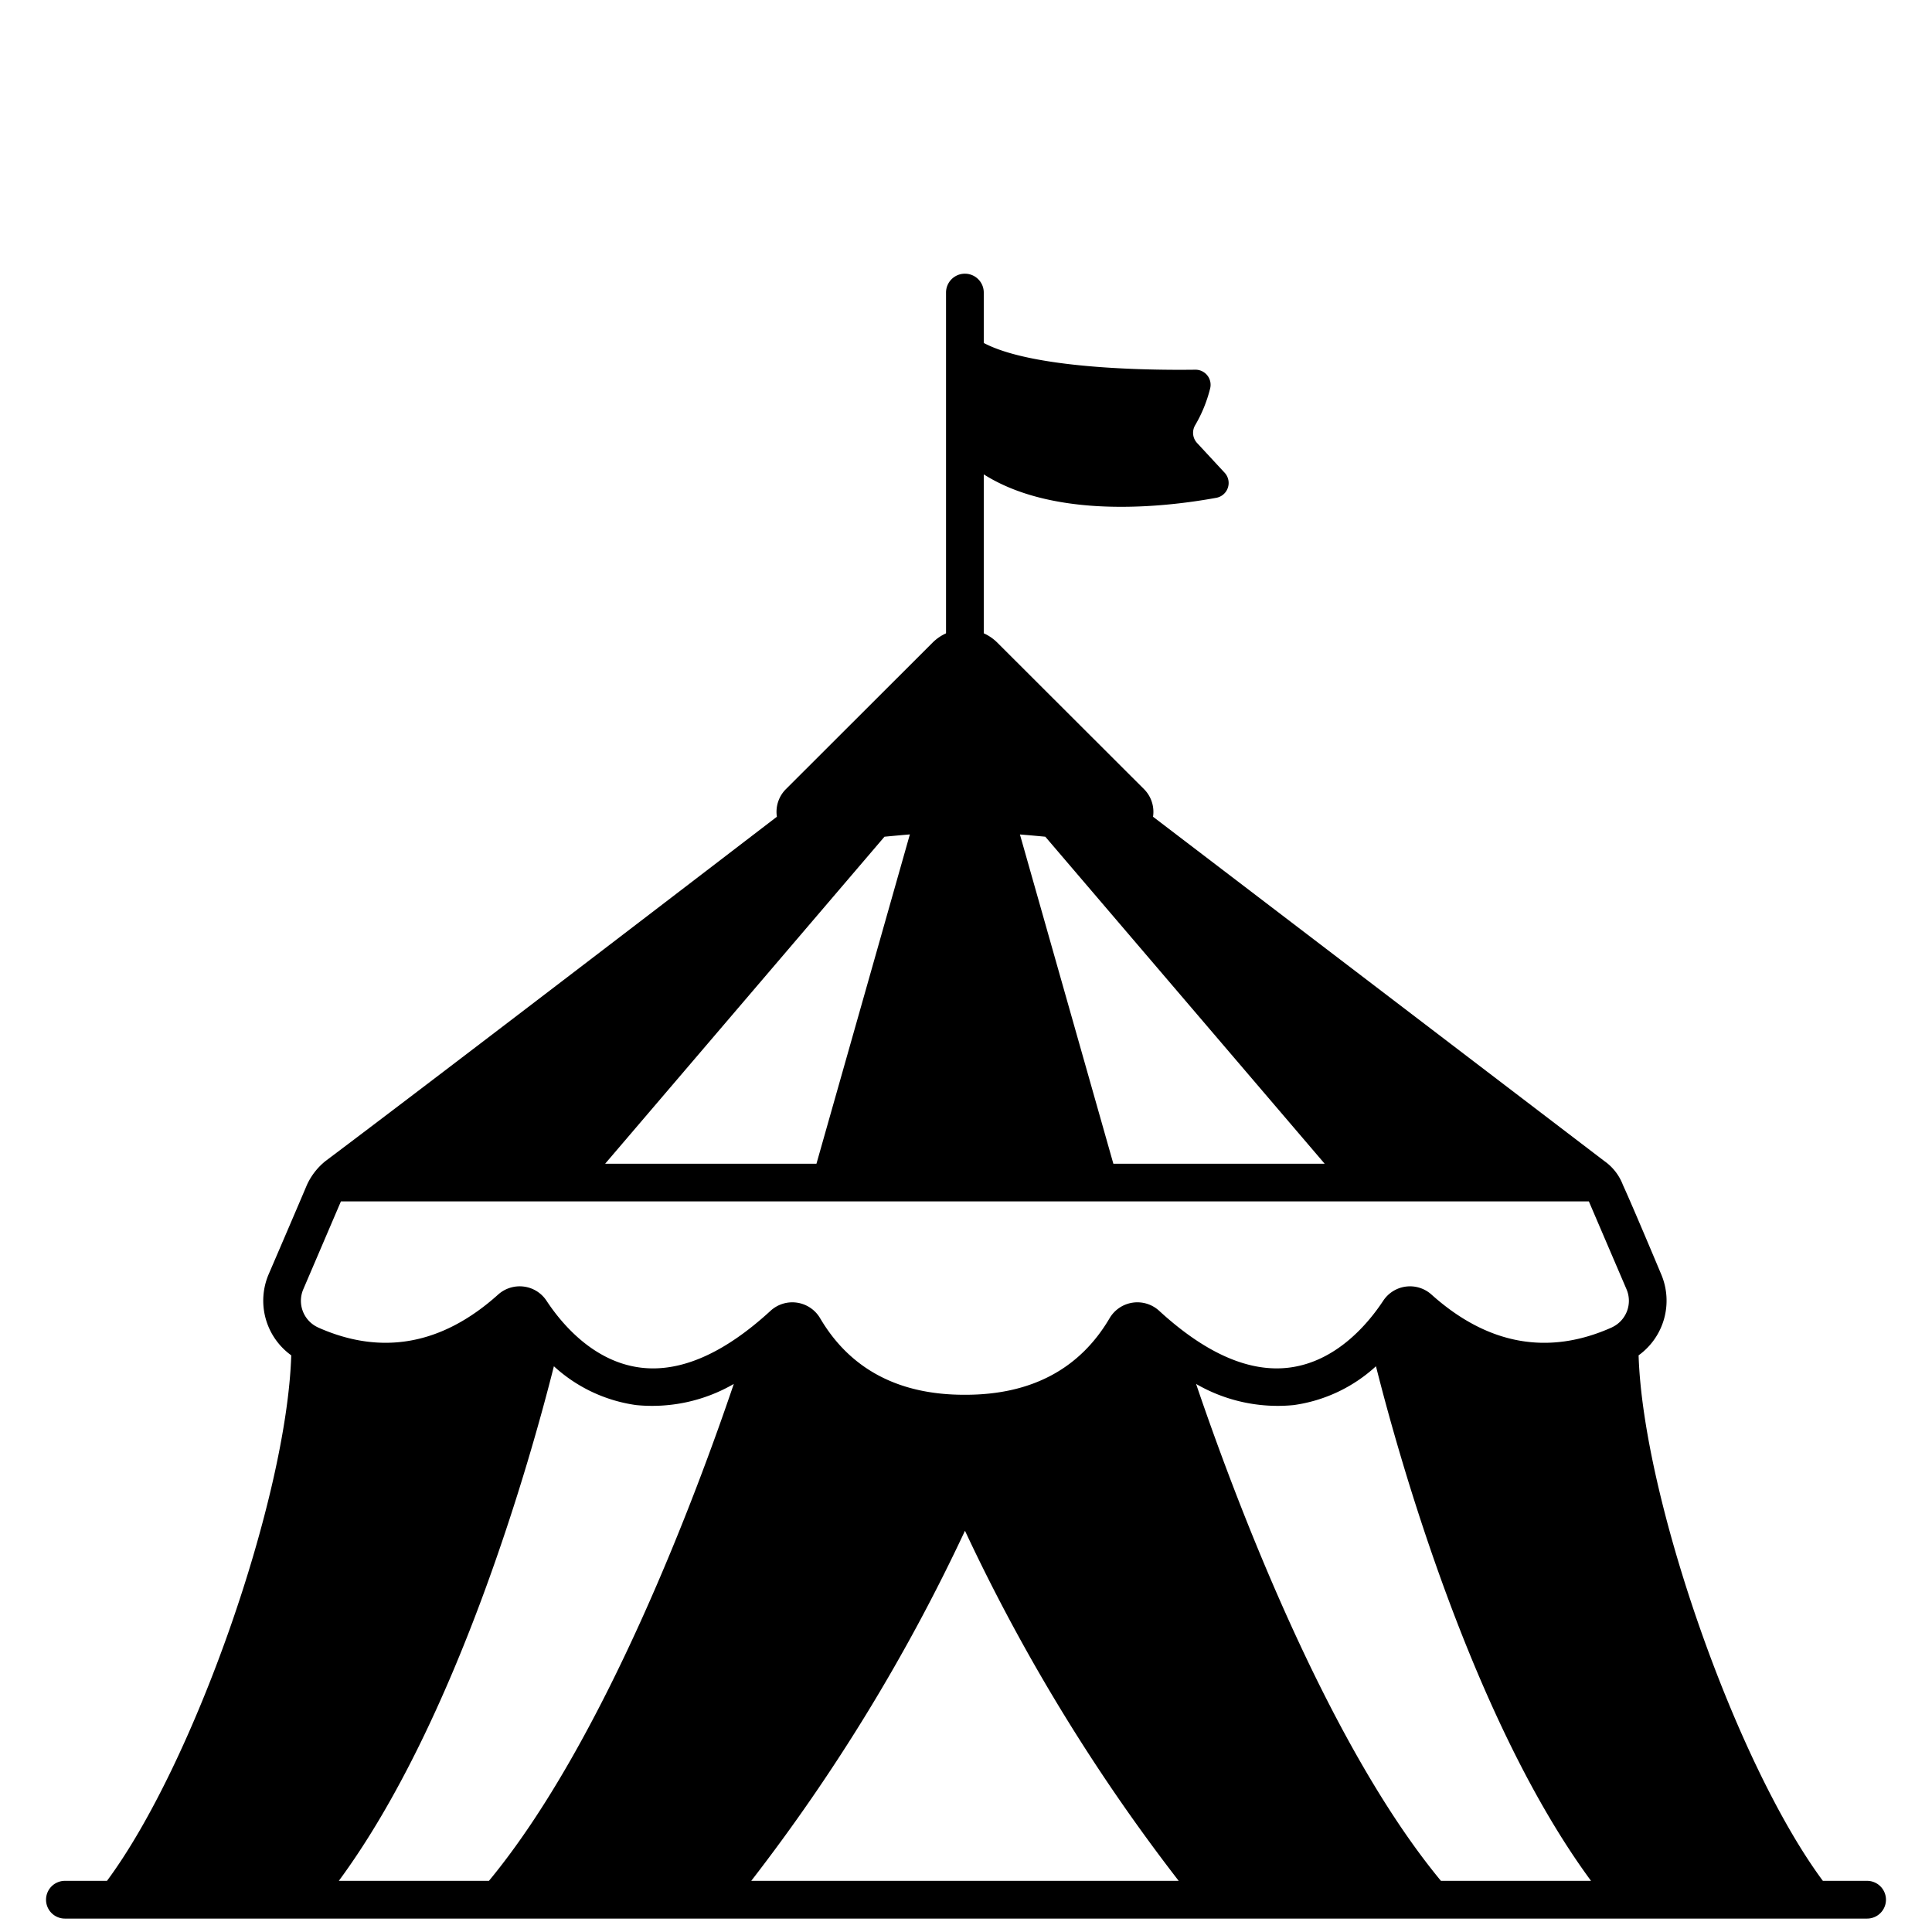 <svg id="Solid" xmlns="http://www.w3.org/2000/svg" viewBox="0 0 128 128"><title>amusement, tent, park, building, construction, recreation, fun</title><path d="M79.191,28.156a9.16,9.16,0,0,0,.979-2.4,1,1,0,0,0-.973-1.262c-3.535.047-13.531-.071-15.27-2.816v8.812c4.633,4.118,13.029,3.155,16.657,2.491a1,1,0,0,0,.549-1.664L79.31,29.35A.992.992,0,0,1,79.191,28.156Z"/><path d="M63.927,48.29a1.249,1.249,0,0,1-1.25-1.25V19.383a1.25,1.25,0,0,1,2.5,0V47.04A1.25,1.25,0,0,1,63.927,48.29Z"/><path d="M123.7,124.611h-2.93c-5.752-7.753-11.908-25.324-12.209-34.816a4.466,4.466,0,0,0,1.5-5.364s-1.868-4.464-2.541-5.93a3.4,3.4,0,0,0-1.229-1.578l-29.9-22.812a2.13,2.13,0,0,0-.59-1.822l-9.726-9.713a3.039,3.039,0,0,0-4.289,0l-9.729,9.718a2.125,2.125,0,0,0-.586,1.817S29.084,71.28,21.563,76.924A4.339,4.339,0,0,0,20.336,78.5c-.627,1.487-2.54,5.931-2.54,5.931a4.459,4.459,0,0,0,1.5,5.363c-.3,9.493-6.456,27.065-12.208,34.817H4.3a1.25,1.25,0,1,0,0,2.5H123.7a1.25,1.25,0,0,0,0-2.5ZM69.255,55.435,87.763,77.1h-14l-6.19-21.814C68.126,55.329,68.692,55.381,69.255,55.435Zm-10.657,0c.563-.054,1.13-.106,1.683-.154L54.092,77.1h-14Zm-26.2,69.176H22.448c7.844-10.642,12.7-27.944,14.249-34.093a10.123,10.123,0,0,0,5.449,2.572,10.792,10.792,0,0,0,6.469-1.4C46.2,98.824,40.076,115.328,32.393,124.611Zm17.374,0a123.205,123.205,0,0,0,14.16-23.194,123.205,123.205,0,0,0,14.16,23.194Zm45.694,0c-7.683-9.282-13.8-25.787-16.222-32.921a10.785,10.785,0,0,0,6.468,1.4,10.116,10.116,0,0,0,5.449-2.572c1.552,6.148,6.406,23.451,14.249,34.093ZM106.815,87.93c-.008,0-.015.01-.024.014-4.216,1.887-8.238,1.154-11.956-2.18a2.127,2.127,0,0,0-3.192.412c-.98,1.488-3.093,4.044-6.243,4.433-2.637.325-5.525-.942-8.6-3.763a2.135,2.135,0,0,0-3.286.488c-1.977,3.366-5.189,5.073-9.553,5.073h-.08c-4.357,0-7.569-1.707-9.547-5.073a2.136,2.136,0,0,0-3.285-.489c-3.073,2.822-5.962,4.091-8.6,3.764-3.149-.389-5.263-2.945-6.242-4.433a2.119,2.119,0,0,0-1.5-.936,2.142,2.142,0,0,0-1.7.524C29.3,89.1,25.276,89.828,21.061,87.943c-.008,0-.014-.009-.021-.012a1.937,1.937,0,0,1-.945-2.516l2.492-5.82h82.679l2.494,5.82A1.938,1.938,0,0,1,106.815,87.93Z"/></svg>
